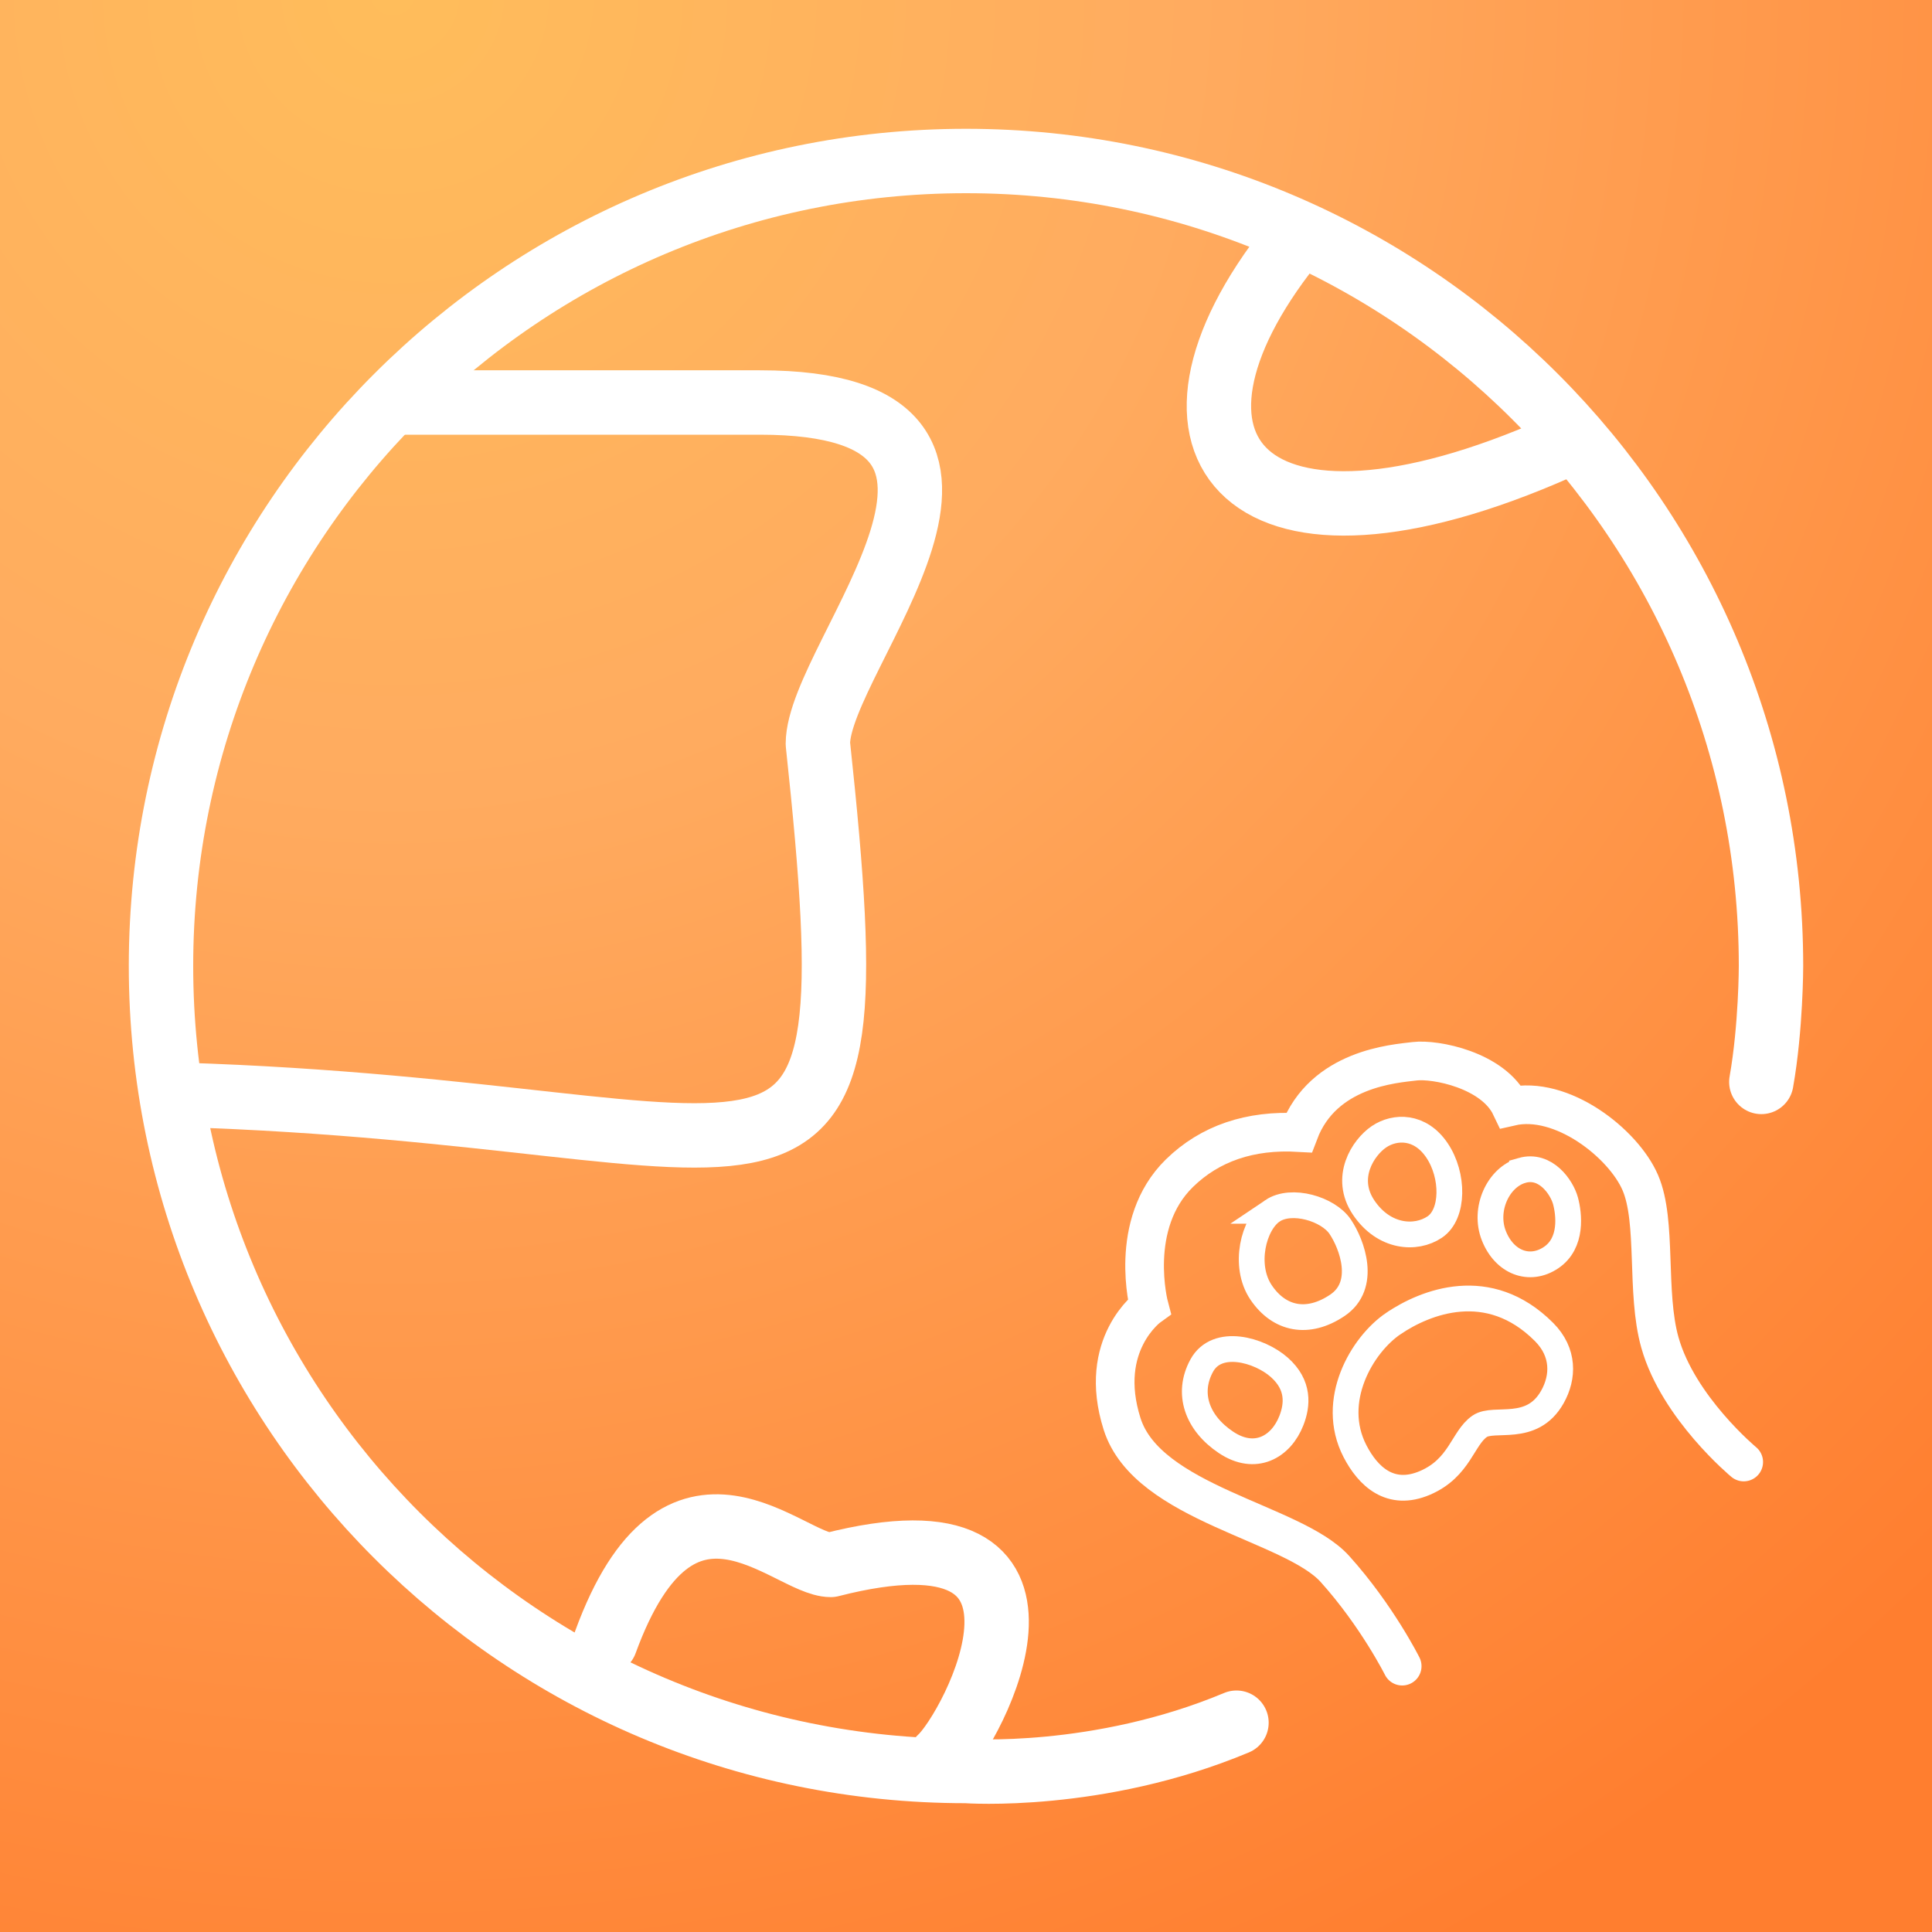 <svg xmlns="http://www.w3.org/2000/svg" width="300" height="300" fill="none"><rect width="100%" height="100%" fill="#333333" stroke="none"/><g clip-path="url(#a)"><path stroke="#0C8B6C" stroke-linecap="round" stroke-linejoin="round" stroke-width="10" d="M28 170c96.5 3 108 29.5 99-54.5 0-13.75 37.5-53-9-53H62M200.5 38c-25 31.5-7 53 41.5 31.5M146 273c5-4.5 24-40.501-17-30-6.63 0-23.5-19.501-35 12"/><path stroke="#0C8B6C" stroke-linecap="round" stroke-linejoin="round" stroke-width="10" d="M192 267.5c-21.5 9-42 7.5-42 7.5-69.036 0-125-55.964-125-125S80.964 25 150 25s125 55.964 125 125c0 0 0 9.5-1.5 18"/><path stroke="#FFBD5B" stroke-linecap="round" stroke-width="6" d="M217.733 258.72s-3.917-7.839-10.446-15.091c-6.528-7.253-29.108-10.112-33.047-22.515s4.204-18.236 4.204-18.236-3.413-12.786 4.705-20.714c4.717-4.606 10.947-6.745 18.558-6.305 3.78-9.974 14.807-10.679 17.971-11.067s12.206 1.342 14.911 7.029c7.911-1.821 17.482 5.722 20.111 11.809s.854 17.053 3.05 24.839c2.853 10.12 13.015 18.552 13.015 18.552"/><path fill="url(#b)" d="M0 0h300v300H0z"/><path stroke="#fff" stroke-linecap="round" stroke-linejoin="round" stroke-width="10" d="M28 170c96.5 3 108 29.5 99-54.5 0-13.75 37.5-53-9-53H62M200.5 38c-25 31.5-7 53 41.5 31.5M146 273c5-4.5 24-40.501-17-30-6.63 0-23.5-19.501-35 12"/><path stroke="#fff" stroke-linecap="round" stroke-linejoin="round" stroke-width="10" d="M192 267.5c-21.5 9-42 7.5-42 7.5-69.036 0-125-55.964-125-125S80.964 25 150 25s125 55.964 125 125c0 0 0 9.5-1.5 18"/><path stroke="#fff" stroke-linecap="round" stroke-width="6" d="M217.733 258.72s-3.917-7.839-10.446-15.091c-6.528-7.253-29.108-10.112-33.047-22.515s4.204-18.236 4.204-18.236-3.413-12.786 4.705-20.714c4.717-4.606 10.947-6.745 18.558-6.305 3.78-9.974 14.807-10.679 17.971-11.067s12.206 1.342 14.911 7.029c7.911-1.821 17.482 5.722 20.111 11.809s.854 17.053 3.05 24.839c2.853 10.12 13.015 18.552 13.015 18.552"/><path stroke="#fff" stroke-width="4" d="M197.587 188.018c2.956-1.994 8.645-.308 10.512 2.46s4.185 9.098-.42 12.204-9.049 2.173-11.859-1.993-1.19-10.678 1.767-12.671ZM214.136 176.509c2.464-1.661 6.375-1.769 8.997 2.119 2.623 3.888 2.614 9.906-.342 11.9s-7.89 1.654-11.038-3.012c-3.147-4.666-.081-9.345 2.383-11.007ZM236.335 181.743c3.691-1.055 6.196 2.659 6.752 4.709.555 2.05 1.115 6.569-2.228 8.824s-7.239.759-8.883-3.368.667-9.109 4.359-10.165ZM216.385 205.5c4.905-3.309 14.751-7.318 23.378 1.336 3.137 3.148 3.039 6.988 1.29 10.087-3.206 5.68-9.039 2.998-11.286 4.55-2.654 1.833-3.074 6.452-8.476 8.78s-8.881-1.019-10.894-4.924c-4.027-7.811 1.084-16.521 5.988-19.829ZM186.61 212.043c2.362-4.317 8.952-2.469 12.053.288 3.1 2.757 2.804 5.829 1.872 8.234-1.602 4.133-5.635 6.426-10.152 3.412s-6.136-7.618-3.773-11.934Z"/></g><defs><radialGradient id="b" cx="0" cy="0" r="1" gradientTransform="rotate(60.173 29 50.055)scale(345.809)" gradientUnits="userSpaceOnUse"><stop stop-color="#FFBD5B"/><stop offset=".362" stop-color="#FFAB5F"/><stop offset="1" stop-color="#FF7E2F"/></radialGradient><clipPath id="a"><path fill="#fff" d="M0 0h300v300H0z"/></clipPath></defs></svg>

